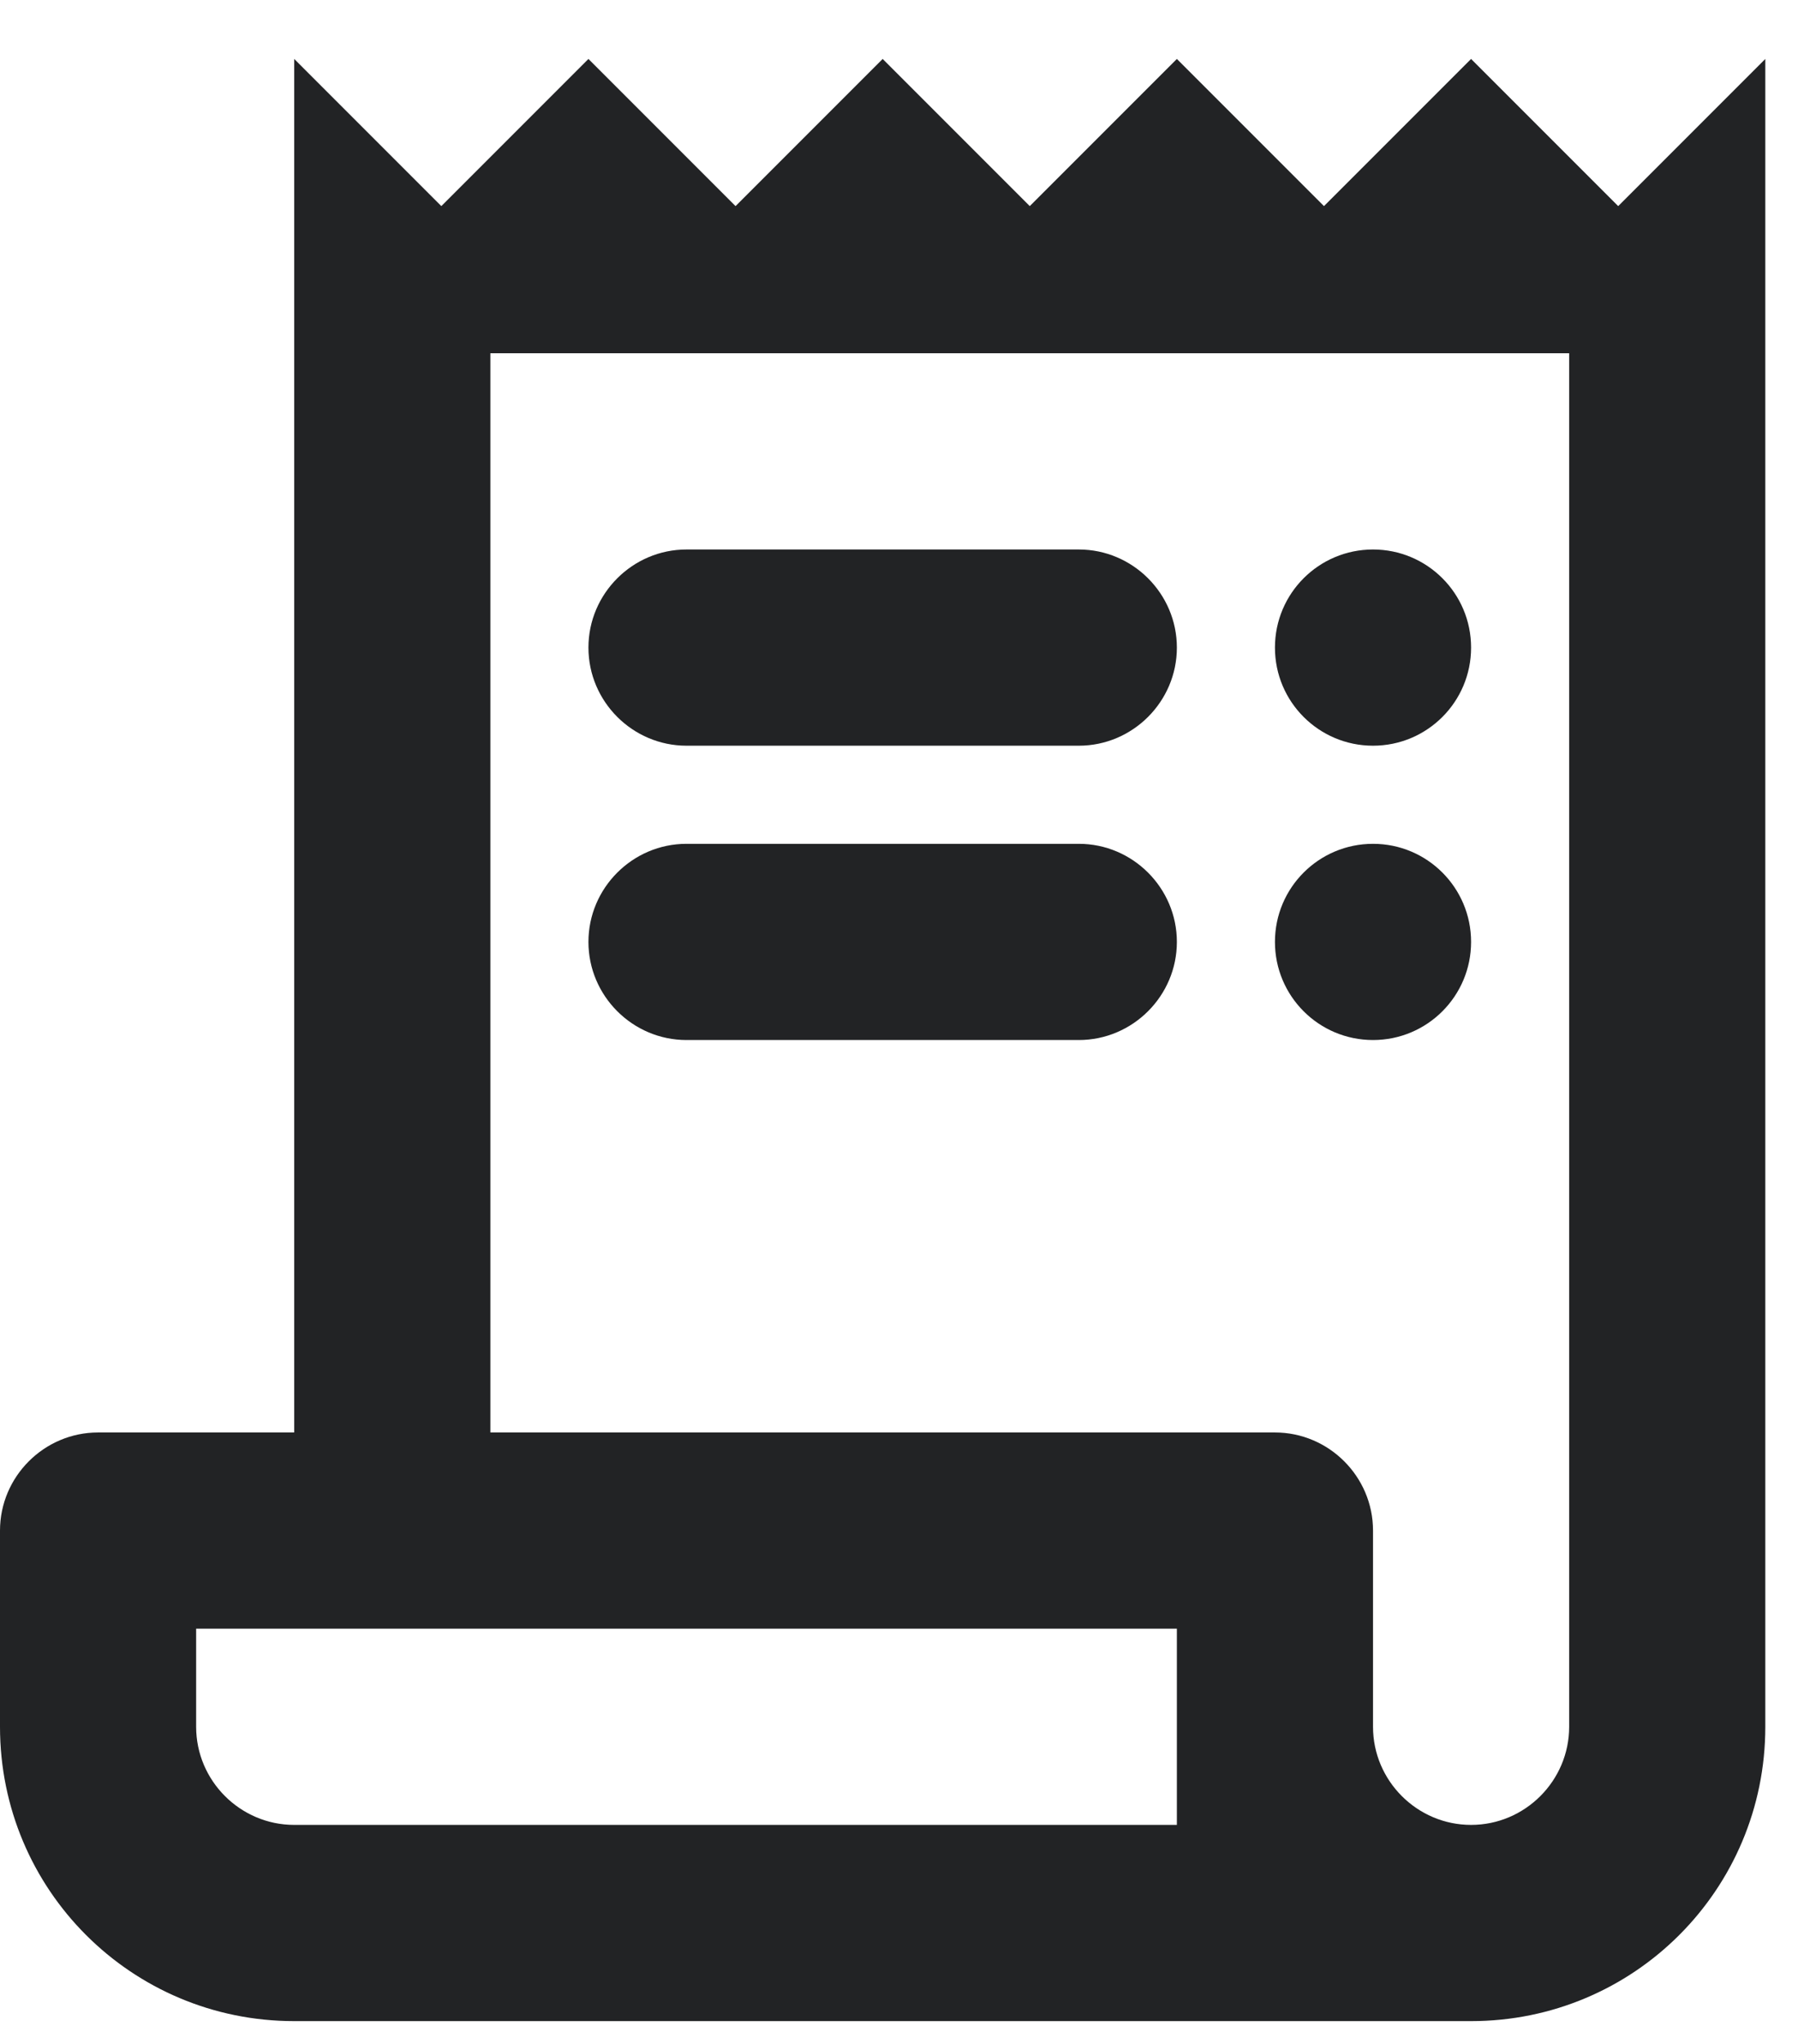 <svg width="22" height="25" viewBox="0 0 22 25" fill="none" xmlns="http://www.w3.org/2000/svg">
<path d="M13.2 9.121H8.4C7.74 9.121 7.2 8.581 7.2 7.921C7.2 7.261 7.74 6.721 8.4 6.721H13.2C13.86 6.721 14.4 7.261 14.4 7.921C14.4 8.581 13.86 9.121 13.2 9.121Z" fill="#222325"/>
<path d="M13.2 12.721H8.4C7.74 12.721 7.2 12.181 7.2 11.521C7.2 10.861 7.74 10.321 8.4 10.321H13.2C13.86 10.321 14.4 10.861 14.4 11.521C14.4 12.181 13.86 12.721 13.2 12.721Z" fill="#222325"/>
<path d="M19.8 2.521L18 0.721L16.2 2.521L14.4 0.721L12.6 2.521L10.8 0.721L9 2.521L7.2 0.721L5.4 2.521L3.6 0.721V17.521H1.2C0.54 17.521 0 18.061 0 18.721V21.121C0 23.113 1.608 24.721 3.6 24.721H18C19.992 24.721 21.6 23.113 21.6 21.121V0.721L19.8 2.521ZM14.4 22.321H3.6C2.94 22.321 2.4 21.781 2.4 21.121V19.921H6H10.8H14.4V22.321ZM19.2 21.121C19.2 21.781 18.66 22.321 18 22.321C17.34 22.321 16.8 21.781 16.8 21.121V18.721C16.8 18.061 16.26 17.521 15.6 17.521H13.2H10.8H6V4.321H19.2V21.121Z" fill="#222325"/>
<path d="M16.8 9.121C17.463 9.121 18 8.584 18 7.921C18 7.258 17.463 6.721 16.8 6.721C16.137 6.721 15.6 7.258 15.6 7.921C15.6 8.584 16.137 9.121 16.8 9.121Z" fill="#222325"/>
<path d="M16.8 12.721C17.463 12.721 18 12.184 18 11.521C18 10.858 17.463 10.321 16.8 10.321C16.137 10.321 15.6 10.858 15.6 11.521C15.6 12.184 16.137 12.721 16.8 12.721Z" fill="#222325"/>
</svg>
